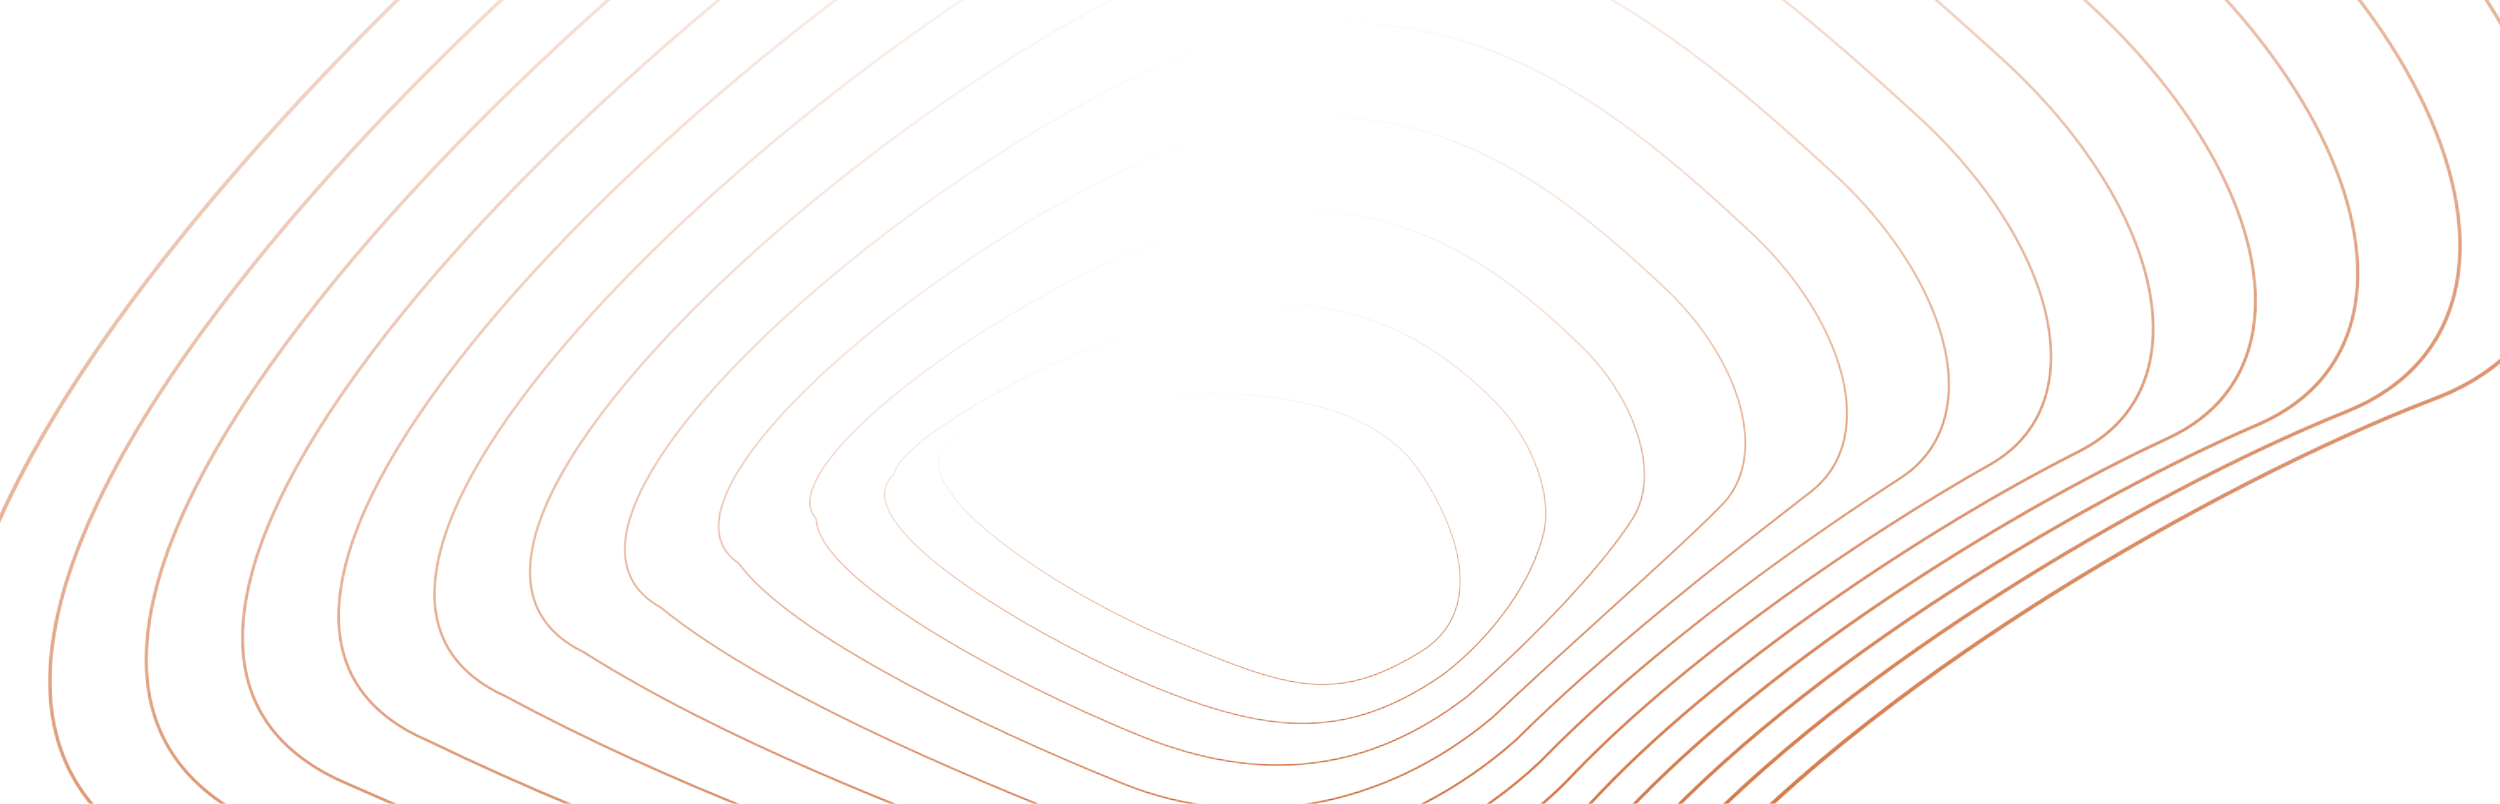 <svg width="1440" height="463" viewBox="0 0 1440 463" fill="none" xmlns="http://www.w3.org/2000/svg">
<mask id="mask0_727_720" style="mask-type:alpha" maskUnits="userSpaceOnUse" x="-29" y="-368" width="1507" height="1051">
<path d="M102.628 136.653C89.566 152.932 77.379 168.961 66.14 184.66C4.418 270.868 -27.273 344.239 -28.053 402.737C-28.852 462.586 3.108 505.338 66.94 529.804C260.736 604.087 394.199 633.471 482.513 652.917C522.263 661.669 553.659 668.582 576.277 676.595L576.62 675.48L576.277 676.595C613.905 689.926 686.8 679.043 766.514 648.191C852.299 614.99 927.124 566.367 971.805 514.789C1033.43 443.649 1120.85 382.064 1183.33 342.928C1256.11 297.34 1338.36 255.341 1403.36 230.581C1445.32 214.597 1470.43 184.536 1475.98 143.643C1485.59 72.837 1435.44 -21.196 1345.11 -101.761C1302.3 -139.948 1258.02 -179.435 1213.27 -215.02C1163.79 -254.361 1119.03 -284.536 1076.42 -307.269C1025.54 -334.415 976.322 -351.956 925.953 -360.894C869.713 -370.876 813.284 -370.003 753.441 -358.223C651.232 -338.104 458.812 -213.612 285.512 -55.477C214.623 9.209 152.304 74.738 102.628 136.653ZM1452.53 193.381C1440.45 208.435 1423.58 220.24 1402.28 228.355C1337.15 253.165 1254.75 295.237 1181.85 340.899C1119.24 380.114 1031.64 441.836 969.836 513.177C925.38 564.494 850.874 612.896 765.42 645.968C686.237 676.614 614.024 687.495 576.964 674.365C554.186 666.295 522.717 659.366 482.875 650.594C394.64 631.166 261.298 601.807 67.694 527.599C5.029 503.58 -26.347 461.647 -25.565 402.965C-24.79 344.922 6.767 271.963 68.23 186.117C122.129 110.833 197.885 27.91 287.307 -53.687C460.334 -211.573 652.302 -335.841 754.135 -355.885C813.666 -367.603 869.785 -368.474 925.7 -358.55C975.78 -349.662 1024.73 -332.213 1075.35 -305.207C1170.32 -254.541 1258.36 -176.017 1343.5 -100.079C1433.2 -20.079 1483.01 73.117 1473.51 143.144C1470.89 162.476 1463.79 179.342 1452.53 193.381Z" fill="url(#paint0_linear_727_720)"/>
</mask>
<g mask="url(#mask0_727_720)">
<path d="M102.627 136.654C89.565 152.933 77.377 168.962 66.138 184.661C4.417 270.869 -27.275 344.24 -28.055 402.737C-28.854 462.586 3.105 505.338 66.938 529.804C260.734 604.086 394.197 633.47 482.511 652.916C522.261 661.668 553.657 668.58 576.275 676.593L576.619 675.478L576.275 676.593C613.903 689.924 686.798 679.041 766.513 648.189C852.298 614.988 927.123 566.365 971.804 514.787C1033.43 443.647 1120.85 382.062 1183.33 342.926C1256.11 297.338 1338.36 255.34 1403.36 230.58C1445.32 214.596 1470.43 184.534 1475.98 143.642C1485.59 72.836 1435.45 -21.197 1345.11 -101.761C1302.3 -139.949 1258.03 -179.435 1213.27 -215.02C1163.79 -254.361 1119.03 -284.536 1076.42 -307.268C1025.54 -334.414 976.324 -351.955 925.955 -360.893C869.715 -370.874 813.286 -370.001 753.443 -358.221C651.233 -338.102 458.812 -213.61 285.512 -55.476C214.622 9.211 152.303 74.739 102.627 136.654ZM1452.53 193.38C1440.45 208.434 1423.58 220.238 1402.28 228.353C1337.15 253.163 1254.75 295.235 1181.85 340.897C1119.24 380.112 1031.64 441.834 969.835 513.175C925.379 564.492 850.873 612.894 765.419 645.966C686.235 676.612 614.023 687.494 576.962 674.363C554.184 666.294 522.715 659.365 482.873 650.592C394.638 631.165 261.296 601.806 67.692 527.599C5.026 503.581 -26.349 461.647 -25.567 402.966C-24.792 344.923 6.766 271.964 68.228 186.118C122.128 110.834 197.885 27.911 287.307 -53.685C460.335 -211.571 652.303 -335.839 754.137 -355.884C813.667 -367.601 869.786 -368.473 925.701 -358.549C975.782 -349.661 1024.73 -332.212 1075.35 -305.206C1170.32 -254.54 1258.36 -176.017 1343.5 -100.079C1433.2 -20.08 1483.02 73.116 1473.51 143.143C1470.89 162.475 1463.8 179.34 1452.53 193.38Z" fill="url(#paint1_linear_727_720)"/>
</g>
<mask id="mask1_727_720" style="mask-type:alpha" maskUnits="userSpaceOnUse" x="27" y="-314" width="1392" height="969">
<path d="M144.518 152.343C134.189 165.217 124.474 177.912 115.414 190.385C58.272 269.049 28.727 335.989 27.603 389.345C26.465 443.289 54.765 481.933 111.716 504.204C283.319 572.651 409.145 603.178 492.405 623.378C531.492 632.861 562.363 640.351 585.186 648.565C622.078 661.822 691.087 652.825 765.285 625.085C844.733 595.383 914.919 550.582 957.847 502.172C1015.06 436.834 1095.08 379.741 1152.13 343.351C1219.15 300.6 1292.01 262.253 1352.02 238.141C1389.88 222.919 1412.42 194.928 1417.19 157.197C1425.46 91.697 1379.3 5.204 1296.71 -68.529L1296.72 -68.528C1218.86 -138.16 1138.35 -210.165 1049.33 -257.526C1002.45 -282.472 957.066 -298.631 910.598 -306.929C858.763 -316.184 806.766 -315.52 751.641 -304.901C656.914 -286.974 478.711 -173.462 318.287 -28.86C250.597 32.154 191.284 94.057 144.518 152.343ZM1395.2 204.531C1384.44 217.941 1369.6 228.575 1350.97 236.066C1290.84 260.224 1217.85 298.637 1150.73 341.455C1093.56 377.918 1013.38 435.134 956.009 500.647C913.3 548.81 843.416 593.405 764.282 622.99C690.582 650.544 622.208 659.544 585.844 646.477C562.892 638.216 531.96 630.711 492.8 621.21C409.609 601.027 283.892 570.526 112.449 502.143C56.585 480.297 28.827 442.426 29.941 389.577C31.056 336.646 60.472 270.092 117.371 191.764C167.367 122.931 237.425 47.226 319.961 -27.169C480.128 -171.538 657.903 -284.842 752.278 -302.703C807.116 -313.266 858.823 -313.928 910.357 -304.727C956.557 -296.478 1001.69 -280.405 1048.33 -255.587C1137.07 -208.375 1217.46 -136.48 1295.2 -66.95L1295.2 -66.949C1377.2 6.257 1423.05 91.974 1414.86 156.747C1412.54 175.163 1405.88 191.216 1395.2 204.531Z" fill="url(#paint2_linear_727_720)"/>
</mask>
<g mask="url(#mask1_727_720)">
<path d="M144.518 152.344C134.189 165.218 124.474 177.913 115.413 190.385C58.271 269.05 28.726 335.989 27.602 389.346C26.464 443.289 54.764 481.933 111.715 504.204C283.318 572.65 409.144 603.177 492.404 623.377C531.491 632.86 562.363 640.349 585.185 648.564C622.077 661.82 691.087 652.823 765.285 625.084C844.733 595.381 914.919 550.581 957.847 502.17C1015.06 436.832 1095.08 379.74 1152.13 343.349C1219.15 300.599 1292.01 262.251 1352.02 238.14C1389.89 222.917 1412.42 194.927 1417.19 157.195C1425.47 91.695 1379.3 5.203 1296.72 -68.529L1296.72 -68.528C1218.86 -138.16 1138.35 -210.164 1049.34 -257.525C1002.45 -282.471 957.068 -298.63 910.601 -306.927C858.765 -316.183 806.769 -315.519 751.643 -304.9C656.916 -286.973 478.712 -173.46 318.287 -28.859C250.597 32.155 191.284 94.058 144.518 152.344ZM1395.2 204.53C1384.44 217.939 1369.6 228.574 1350.97 236.064C1290.84 260.223 1217.86 298.636 1150.73 341.454C1093.56 377.916 1013.38 435.133 956.009 500.646C913.3 548.809 843.416 593.403 764.282 622.989C690.581 650.542 622.207 659.542 585.843 646.475C562.891 638.214 531.959 630.71 492.799 621.209C409.608 601.026 283.89 570.525 112.448 502.143C56.583 480.297 28.826 442.426 29.939 389.578C31.055 336.647 60.471 270.093 117.37 191.765C167.367 122.932 237.425 47.227 319.962 -27.168C480.129 -171.537 657.905 -284.841 752.28 -302.701C807.118 -313.265 858.825 -313.927 910.36 -304.726C956.559 -296.477 1001.69 -280.404 1048.33 -255.587C1137.07 -208.375 1217.46 -136.48 1295.2 -66.951L1295.2 -66.95C1377.2 6.256 1423.05 91.973 1414.87 156.746C1412.54 175.161 1405.88 191.215 1395.2 204.53Z" fill="url(#paint3_linear_727_720)"/>
</g>
<mask id="mask2_727_720" style="mask-type:alpha" maskUnits="userSpaceOnUse" x="83" y="-260" width="1277" height="888">
<path d="M186.427 167.873C178.775 177.408 171.515 186.821 164.649 196.11C112.084 267.232 84.687 327.741 83.221 375.955C81.76 423.993 106.412 458.529 156.494 478.601C307.008 541.647 420.8 572.027 503.888 594.209C541.594 604.276 571.375 612.227 594.098 620.534C630.816 633.918 694.352 626.981 764.057 601.978C837.177 575.75 902.723 534.772 943.888 489.553C1039.58 381.646 1209.69 284.602 1300.68 245.7C1334.46 231.238 1354.42 205.313 1358.4 170.727C1365.32 110.535 1323.14 31.59 1248.31 -35.299C1181.13 -95.578 1104.99 -163.903 1022.24 -207.784C979.351 -230.53 937.807 -245.309 895.241 -252.963C847.808 -261.493 800.246 -261.041 749.837 -251.581C706.059 -243.681 643.907 -214.932 570.107 -168.442C499.214 -123.782 421.411 -64.759 351.027 -2.242C286.539 55.039 230.233 113.276 186.427 167.873ZM1337.87 215.738C1328.44 227.491 1315.63 236.938 1299.65 243.775C1208.5 282.747 1038.08 379.978 942.18 488.112C901.228 533.096 835.968 573.884 763.142 600.007C693.907 624.843 630.946 631.786 594.722 618.583C571.9 610.239 542.071 602.275 504.308 592.193C421.287 570.029 307.587 539.673 157.207 476.685C108.128 457.015 83.977 423.205 85.406 376.191C86.86 328.373 114.134 268.224 166.469 197.414C212.573 135.041 276.929 66.548 352.584 -0.65C422.891 -63.099 500.606 -122.055 571.412 -166.66C644.996 -213.013 706.896 -241.666 750.42 -249.52C800.566 -258.929 847.86 -259.381 895.012 -250.902C937.33 -243.293 978.642 -228.594 1021.31 -205.968C1103.79 -162.228 1179.82 -94.009 1246.89 -33.823L1246.89 -33.822C1321.18 32.581 1363.07 110.808 1356.22 170.328C1354.2 187.862 1347.99 203.128 1337.87 215.738Z" fill="url(#paint4_linear_727_720)"/>
</mask>
<g mask="url(#mask2_727_720)">
<path d="M186.426 167.874C178.775 177.409 171.515 186.822 164.649 196.111C112.083 267.232 84.686 327.741 83.219 375.956C81.758 423.994 106.411 458.529 156.492 478.601C307.007 541.647 420.799 572.026 503.887 594.208C541.593 604.275 571.374 612.226 594.097 620.533C630.815 633.917 694.351 626.98 764.056 601.976C837.177 575.748 902.723 534.771 943.888 489.552C1039.59 381.644 1209.69 284.601 1300.68 245.699C1334.46 231.237 1354.42 205.312 1358.4 170.726C1365.33 110.534 1323.14 31.59 1248.31 -35.3C1181.14 -95.578 1104.99 -163.902 1022.25 -207.783C979.353 -230.528 937.809 -245.307 895.242 -252.962C847.81 -261.492 800.248 -261.04 749.838 -251.58C706.06 -243.68 643.909 -214.93 570.108 -168.441C499.215 -123.781 421.411 -64.757 351.027 -2.241C286.539 55.04 230.233 113.277 186.426 167.874ZM1337.87 215.737C1328.44 227.49 1315.63 236.936 1299.65 243.774C1208.5 282.746 1038.08 379.977 942.181 488.11C901.228 533.095 835.967 573.882 763.142 600.006C693.907 624.841 630.945 631.785 594.721 618.582C571.899 610.238 542.07 602.274 504.307 592.192C421.286 570.028 307.586 539.672 157.205 476.685C108.127 457.015 83.976 423.205 85.405 376.191C86.859 328.373 114.133 268.225 166.469 197.415C212.573 135.042 276.929 66.55 352.584 -0.648C422.891 -63.098 500.606 -122.054 571.413 -166.658C644.997 -213.012 706.897 -241.664 750.421 -249.518C800.567 -258.928 847.861 -259.38 895.014 -250.901C937.332 -243.292 978.644 -228.593 1021.31 -205.967C1103.8 -162.227 1179.82 -94.009 1246.89 -33.823L1246.89 -33.822C1321.18 32.581 1363.07 110.807 1356.22 170.327C1354.21 187.861 1347.99 203.127 1337.87 215.737Z" fill="url(#paint5_linear_727_720)"/>
</g>
<mask id="mask3_727_720" style="mask-type:alpha" maskUnits="userSpaceOnUse" x="138" y="-205" width="1163" height="805">
<path d="M228.349 183.202C223.314 189.476 218.476 195.688 213.83 201.843C165.839 265.422 140.591 319.499 138.784 362.571C137.017 404.706 158.039 435.131 201.269 452.999C332.071 511.271 439.506 542.802 517.952 565.824C551.754 575.744 580.946 584.312 603.009 592.503C639.015 605.818 698.759 600.722 762.826 578.871C829.633 556.085 890.54 518.93 929.928 476.935C968.195 434.433 1023.45 388.537 1089.73 344.193C1142.94 308.599 1201.11 275.455 1249.34 253.258C1279.05 239.56 1296.43 215.689 1299.62 184.23C1305.17 129.349 1266.96 57.965 1199.91 -2.066C1129.71 -65.309 1065.85 -120.699 995.155 -158.039C956.256 -178.587 918.55 -191.983 879.883 -198.995C836.856 -206.798 793.726 -206.558 748.034 -198.259C707.759 -191.407 650.833 -165.817 583.422 -124.254C518.932 -84.491 448.012 -31.705 383.727 24.38C322.426 77.861 269.137 132.365 228.349 183.202ZM1280.55 227.024C1272.46 237.106 1261.67 245.338 1248.34 251.486C1200.02 273.722 1141.75 306.919 1088.48 342.562C1022.07 386.987 966.702 432.982 928.35 475.578C889.168 517.354 828.533 554.335 762.003 577.026C698.369 598.73 639.153 603.838 603.6 590.69C581.465 582.472 552.237 573.894 518.395 563.962C440.01 540.957 332.658 509.452 201.967 451.229C159.655 433.739 139.091 403.995 140.818 362.813C142.609 320.107 167.74 266.363 215.513 203.072C257.731 147.153 316.388 85.877 385.163 25.872C449.376 -30.151 520.212 -82.874 584.621 -122.586C651.827 -164.023 708.517 -189.526 748.56 -196.337C794.014 -204.593 836.895 -204.834 879.667 -197.078C918.105 -190.107 955.598 -176.784 994.289 -156.348C1064.75 -119.131 1128.5 -63.837 1198.58 -0.695L1198.58 -0.694C1265.14 58.893 1303.08 129.618 1297.59 183.883C1295.9 200.578 1290.12 215.094 1280.55 227.024Z" fill="url(#paint6_linear_727_720)"/>
</mask>
<g mask="url(#mask3_727_720)">
<path d="M228.35 183.203C223.315 189.477 218.476 195.688 213.831 201.844C165.839 265.423 140.591 319.5 138.783 362.572C137.017 404.706 158.039 435.131 201.268 452.999C332.07 511.271 439.506 542.801 517.952 565.823C551.754 575.743 580.946 584.311 603.009 592.501C639.015 605.817 698.759 600.721 762.826 578.869C829.634 556.083 890.54 518.929 929.929 476.933C968.196 434.432 1023.45 388.535 1089.73 344.191C1142.94 308.598 1201.11 275.453 1249.34 253.256C1279.05 239.558 1296.44 215.688 1299.62 184.228C1305.17 129.348 1266.97 57.964 1199.91 -2.067C1129.71 -65.309 1065.85 -120.699 995.158 -158.039C956.259 -178.586 918.553 -191.982 879.886 -198.994C836.859 -206.797 793.729 -206.557 748.037 -198.258C707.762 -191.406 650.835 -165.816 583.424 -124.252C518.934 -84.49 448.014 -31.704 383.728 24.381C322.427 77.862 269.138 132.366 228.35 183.203ZM1280.55 227.023C1272.46 237.104 1261.67 245.337 1248.34 251.485C1200.02 273.72 1141.76 306.917 1088.48 342.56C1022.07 386.985 966.704 432.981 928.351 475.577C889.169 517.352 828.533 554.333 762.003 577.024C698.369 598.728 639.153 603.836 603.6 590.688C581.465 582.471 552.237 573.893 518.395 563.961C440.01 540.957 332.658 509.451 201.967 451.229C159.655 433.739 139.09 403.996 140.817 362.813C142.609 320.108 167.74 266.364 215.514 203.073C257.731 147.154 316.388 85.878 385.164 25.873C449.378 -30.15 520.213 -82.873 584.623 -122.585C651.829 -164.022 708.519 -189.525 748.562 -196.336C794.017 -204.592 836.897 -204.833 879.669 -197.078C918.107 -190.106 955.6 -176.784 994.292 -156.347C1064.75 -119.131 1128.5 -63.837 1198.58 -0.696L1198.59 -0.694C1265.15 58.892 1303.08 129.617 1297.59 183.881C1295.9 200.577 1290.12 215.092 1280.55 227.023Z" fill="url(#paint7_linear_727_720)"/>
</g>
<mask id="mask4_727_720" style="mask-type:alpha" maskUnits="userSpaceOnUse" x="194" y="-151" width="1048" height="724">
<path d="M270.286 198.256C267.78 201.378 265.332 204.482 262.94 207.57C219.522 263.607 196.419 311.251 194.272 349.181C192.221 385.417 209.639 411.73 246.042 427.389C358.78 481.813 461.325 514.842 536.2 538.959C565.892 548.523 591.534 556.781 611.919 564.466C647.764 577.916 702.318 574.741 761.593 555.757C822.11 536.374 878.377 503.042 915.965 464.309C988.06 385.696 1112.7 303.717 1198 260.809C1223.65 247.866 1238.47 226.036 1240.84 197.679C1244.99 148.118 1210.76 84.31 1151.5 31.159L1151.5 31.163C1091.78 -22.915 1032.8 -74.273 968.064 -108.301C933.159 -126.647 899.291 -138.662 864.523 -145.032C825.901 -152.109 787.206 -152.079 746.229 -144.941C709.445 -139.138 657.736 -116.707 596.706 -80.074C538.609 -45.201 474.565 1.347 416.371 50.994C358.25 100.581 307.978 151.278 270.286 198.256ZM1223.24 238.418C1216.51 246.806 1207.73 253.791 1197.01 259.194C1111.58 302.168 986.738 384.289 914.519 463.038C877.13 501.565 821.12 534.739 760.864 554.038C701.991 572.894 647.906 576.084 612.478 562.79C592.046 555.089 566.382 546.823 536.664 537.251C461.848 513.152 359.382 480.149 246.733 425.769C211.156 410.465 194.153 384.786 196.155 349.427C198.283 311.836 221.273 264.497 264.486 208.723C302.824 159.271 355.787 105.198 417.688 52.388C475.814 2.797 539.779 -43.693 597.8 -78.519C658.639 -115.037 710.128 -137.39 746.698 -143.16C787.462 -150.261 825.932 -150.293 864.319 -143.26C898.877 -136.928 932.551 -124.98 967.264 -106.734C1031.79 -72.821 1090.65 -21.557 1150.27 32.426L1150.27 32.429C1209.08 85.176 1243.06 148.384 1238.96 197.386C1237.63 213.311 1232.29 227.134 1223.24 238.418Z" fill="url(#paint8_linear_727_720)"/>
</mask>
<g mask="url(#mask4_727_720)">
<path d="M270.285 198.258C267.78 201.379 265.331 204.484 262.94 207.572C219.522 263.609 196.418 311.253 194.271 349.182C192.22 385.418 209.638 411.731 246.041 427.39C358.779 481.813 461.324 514.842 536.2 538.959C565.891 548.522 591.533 556.781 611.918 564.466C647.763 577.916 702.317 574.741 761.593 555.756C822.11 536.373 878.377 503.042 915.965 464.308C988.061 385.696 1112.7 303.717 1198 260.808C1223.66 247.866 1238.47 226.036 1240.84 197.679C1244.99 148.118 1210.76 84.31 1151.5 31.16L1151.5 31.163C1091.78 -22.914 1032.81 -74.272 968.065 -108.3C933.161 -126.645 899.293 -138.66 864.525 -145.031C825.903 -152.107 787.208 -152.077 746.231 -144.939C709.447 -139.136 657.738 -116.704 596.707 -80.072C538.61 -45.199 474.565 1.349 416.372 50.996C358.25 100.583 307.978 151.28 270.285 198.258ZM1223.24 238.417C1216.51 246.805 1207.73 253.79 1197.01 259.194C1111.58 302.168 986.738 384.288 914.52 463.038C877.13 501.564 821.12 534.738 760.864 554.038C701.991 572.893 647.905 576.083 612.477 562.79C592.045 555.089 566.381 546.823 536.663 537.251C461.847 513.152 359.381 480.149 246.732 425.77C211.155 410.466 194.152 384.787 196.153 349.429C198.282 311.838 221.272 264.499 264.486 208.725C302.824 159.273 355.787 105.2 417.689 52.39C475.815 2.799 539.78 -43.691 597.801 -78.517C658.641 -115.035 710.13 -137.388 746.7 -143.158C787.464 -150.259 825.933 -150.291 864.321 -143.258C898.879 -136.926 932.553 -124.978 967.266 -106.732C1031.79 -72.82 1090.65 -21.556 1150.27 32.426L1150.27 32.43C1209.08 85.177 1243.06 148.384 1238.96 197.386C1237.63 213.31 1232.29 227.134 1223.24 238.417Z" fill="url(#paint9_linear_727_720)"/>
</g>
<mask id="mask5_727_720" style="mask-type:alpha" maskUnits="userSpaceOnUse" x="249" y="-96" width="934" height="642">
<path d="M312.227 212.946C312.133 213.062 312.043 213.175 311.95 213.292C273.1 261.785 252.139 302.997 249.648 335.782C247.342 366.132 261.191 388.338 290.812 401.779C387.235 453.704 487.74 489.074 561.124 514.9C584.104 522.987 603.951 529.971 620.827 536.428C656.009 549.825 706.865 548.443 760.355 532.642C814.614 516.613 866.241 487.105 901.998 451.683C933.57 418.032 975.731 382.152 1027.33 345.02C1066.14 317.087 1109.63 289.144 1146.65 268.356C1168.28 256.163 1180.53 236.35 1182.08 211.058C1184.78 166.828 1154.51 110.626 1103.09 64.387C1053.29 19.014 999.748 -27.857 940.968 -58.561C910.06 -74.707 880.03 -85.34 849.16 -91.069C814.944 -97.419 780.685 -97.6 744.421 -91.622C678.418 -82.196 559.667 -14.188 448.941 77.605C393.984 123.165 346.718 169.958 312.227 212.946ZM1165.94 249.977C1160.59 256.642 1153.81 262.323 1145.69 266.906C1108.62 287.72 1065.07 315.697 1026.21 343.662C974.538 380.852 932.304 416.796 900.684 450.497C865.122 485.727 813.735 515.094 759.721 531.05C706.594 546.745 656.159 548.146 621.35 534.891C604.449 528.424 584.592 521.436 561.599 513.345C488.274 487.54 387.853 452.199 291.502 400.317C262.613 387.204 249.132 365.588 251.378 336.04C253.845 303.563 274.698 262.628 313.357 214.371C313.448 214.259 313.542 214.14 313.633 214.027C348.063 171.113 395.252 124.4 450.137 78.9C560.657 -12.722 679.087 -80.59 744.834 -89.978C780.908 -95.925 814.965 -95.746 848.969 -89.436C879.649 -83.743 909.503 -73.17 940.238 -57.115C998.812 -26.518 1052.25 20.261 1101.95 65.551L1101.96 65.555C1152.98 111.434 1183.02 167.099 1180.35 210.825C1179.42 226.073 1174.51 239.29 1165.94 249.977Z" fill="url(#paint10_linear_727_720)"/>
</mask>
<g mask="url(#mask5_727_720)">
<path d="M312.226 212.948C312.132 213.063 312.042 213.177 311.949 213.293C273.099 261.787 252.138 302.999 249.646 335.783C247.34 366.134 261.19 388.339 290.81 401.78C387.234 453.704 487.739 489.074 561.123 514.9C584.102 522.987 603.949 529.971 620.826 536.428C656.008 549.824 706.864 548.443 760.354 532.641C814.613 516.612 866.24 487.104 901.997 451.682C933.57 418.032 975.731 382.152 1027.33 345.019C1066.14 317.087 1109.63 289.144 1146.65 268.356C1168.29 256.162 1180.54 236.35 1182.08 211.058C1184.78 166.828 1154.51 110.626 1103.09 64.387C1053.29 19.015 999.749 -27.856 940.969 -58.56C910.061 -74.705 880.031 -85.338 849.161 -91.067C814.945 -97.418 780.685 -97.598 744.422 -91.62C678.419 -82.194 559.667 -14.186 448.941 77.606C393.984 123.167 346.717 169.959 312.226 212.948ZM1165.94 249.976C1160.59 256.642 1153.82 262.323 1145.69 266.906C1108.62 287.72 1065.07 315.696 1026.21 343.661C974.538 380.851 932.304 416.795 900.684 450.497C865.121 485.726 813.734 515.094 759.72 531.05C706.593 546.745 656.158 548.145 621.349 534.891C604.448 528.424 584.59 521.436 561.598 513.345C488.273 487.54 387.852 452.199 291.501 400.317C262.612 387.205 249.131 365.589 251.377 336.041C253.844 303.564 274.697 262.629 313.356 214.373C313.447 214.26 313.542 214.141 313.632 214.029C348.062 171.115 395.251 124.402 450.137 78.902C560.657 -12.72 679.087 -80.588 744.835 -89.977C780.909 -95.924 814.966 -95.745 848.97 -89.434C879.649 -83.741 909.504 -73.169 940.239 -57.113C998.813 -26.517 1052.25 20.261 1101.95 65.551L1101.96 65.556C1152.98 111.434 1183.02 167.099 1180.35 210.825C1179.42 226.073 1174.51 239.289 1165.94 249.976Z" fill="url(#paint11_linear_727_720)"/>
</g>
<mask id="mask6_727_720" style="mask-type:alpha" maskUnits="userSpaceOnUse" x="304" y="-42" width="820" height="561">
<path d="M354.005 227.292C324.029 264.651 307.507 296.595 304.855 322.346C302.333 346.826 312.654 364.924 335.535 376.142C417.043 427.57 520.804 466.953 596.568 495.71C608.456 500.222 619.687 504.485 629.738 508.388C664.814 521.941 710.762 522.344 759.117 509.523C807.874 496.594 853.657 471.568 888.03 439.053C910.614 415.673 975.976 353.017 1095.31 275.899C1112.95 264.439 1122.64 246.604 1123.33 224.318C1124.52 185.449 1098.22 136.9 1054.68 97.618C1014.24 60.466 966.669 18.536 913.87 -8.822C858.073 -37.735 802.055 -47.378 742.614 -38.305C712.769 -34.595 671.448 -18.49 623.141 8.266C577.13 33.751 528.12 66.92 481.413 104.189C433.18 142.674 391.48 182.367 360.821 218.979C358.477 221.778 356.204 224.551 354.005 227.292ZM1108.66 261.786C1104.74 266.68 1099.95 270.979 1094.35 274.62C1075.26 286.956 1036.97 312.403 995.075 344.211C951.091 377.6 914.677 409.139 886.847 437.953C852.663 470.288 807.102 495.192 758.578 508.059C710.55 520.794 664.966 520.413 630.222 506.988C620.166 503.083 608.933 498.821 597.041 494.306C521.335 465.572 417.649 426.217 336.286 374.871L336.203 374.824C313.999 363.954 303.983 346.389 306.43 322.619C309.209 295.641 328.454 260.154 362.089 219.987C392.69 183.444 434.323 143.816 482.485 105.388C529.133 68.167 578.074 35.044 624.017 9.597C672.16 -17.068 713.293 -33.113 742.967 -36.801C802.069 -45.823 857.749 -36.238 913.209 -7.5C965.813 19.757 1013.28 61.596 1053.64 98.673L1053.64 98.678C1096.83 137.644 1122.92 185.721 1121.74 224.149C1121.29 238.876 1116.83 251.616 1108.66 261.786Z" fill="url(#paint12_linear_727_720)"/>
</mask>
<g mask="url(#mask6_727_720)">
<path d="M354.004 227.294C324.029 264.653 307.506 296.596 304.854 322.347C302.332 346.827 312.653 364.925 335.535 376.143C417.042 427.57 520.804 466.954 596.567 495.71C608.455 500.222 619.686 504.485 629.737 508.388C664.814 521.941 710.761 522.344 759.117 509.522C807.874 496.594 853.657 471.567 888.031 439.053C910.615 415.672 975.977 353.016 1095.31 275.898C1112.96 264.438 1122.64 246.604 1123.33 224.318C1124.52 185.449 1098.22 136.9 1054.68 97.619C1014.24 60.467 966.67 18.536 913.871 -8.821C858.074 -37.734 802.056 -47.377 742.615 -38.303C712.77 -34.593 671.45 -18.489 623.142 8.268C577.131 33.752 528.121 66.921 481.414 104.19C433.181 142.675 391.48 182.369 360.821 218.98C358.477 221.779 356.204 224.552 354.004 227.294ZM1108.67 261.786C1104.74 266.68 1099.96 270.979 1094.35 274.62C1075.26 286.955 1036.98 312.403 995.076 344.211C951.092 377.599 914.678 409.139 886.847 437.953C852.663 470.287 807.102 495.192 758.578 508.059C710.55 520.793 664.965 520.413 630.222 506.988C620.166 503.083 608.933 498.82 597.041 494.306C521.334 465.572 417.649 426.217 336.286 374.872L336.202 374.825C313.999 363.955 303.982 346.39 306.43 322.62C309.209 295.642 328.454 260.155 362.089 219.988C392.691 183.446 434.323 143.818 482.486 105.39C529.134 68.169 578.075 35.046 624.018 9.598C672.161 -17.067 713.294 -33.112 742.969 -36.799C802.071 -45.822 857.75 -36.237 913.211 -7.499C965.815 19.758 1013.28 61.596 1053.64 98.673L1053.64 98.679C1096.83 137.644 1122.93 185.721 1121.74 224.148C1121.29 238.875 1116.83 251.615 1108.67 261.786Z" fill="url(#paint13_linear_727_720)"/>
</g>
<mask id="mask7_727_720" style="mask-type:alpha" maskUnits="userSpaceOnUse" x="359" y="12" width="706" height="481">
<path d="M396.267 240.185C374.985 266.71 362.459 290.202 359.778 308.812C357.087 327.495 363.981 341.522 380.268 350.505C446.932 404.812 581.269 457.74 638.641 480.344C710.372 508.478 807.176 486.302 874.051 426.419C924.17 376.479 991.648 324.073 1031.96 292.762C1036.24 289.437 1040.26 286.318 1043.96 283.43C1057.67 272.674 1064.79 256.743 1064.56 237.366C1064.17 203.913 1041.83 163.094 1006.26 130.842C970.493 97.614 931.26 63.72 886.764 40.915C839.28 16.578 791.534 8.105 740.801 15.013C688.905 20.242 599.774 65.656 513.751 130.706C472.39 161.984 436.338 194.443 409.497 224.573C404.771 229.879 400.356 235.091 396.267 240.185ZM1051.45 274.009C1049 277.057 1046.19 279.841 1043 282.338C1039.3 285.225 1035.29 288.343 1031.01 291.667C990.669 322.997 923.154 375.433 873.003 425.404C806.519 484.936 710.32 507.018 639.088 479.08C581.769 456.497 447.536 403.612 381.085 349.446L381.028 349.4L380.964 349.365C365.245 340.72 358.595 327.178 361.197 309.112C364.359 287.167 381.449 258.257 410.619 225.514C437.408 195.444 473.397 163.041 514.695 131.811C600.539 66.896 689.405 21.585 741.093 16.377C853.762 1.037 933.397 64.981 1005.31 131.793L1005.32 131.8C1040.59 163.781 1062.74 204.194 1063.13 237.268C1063.3 251.733 1059.29 264.23 1051.45 274.009Z" fill="url(#paint14_linear_727_720)"/>
</mask>
<g mask="url(#mask7_727_720)">
<path d="M396.267 240.186C374.985 266.711 362.458 290.203 359.778 308.813C357.087 327.496 363.981 341.523 380.268 350.506C446.932 404.812 581.268 457.74 638.641 480.343C710.372 508.478 807.176 486.302 874.051 426.418C924.171 376.479 991.649 324.073 1031.96 292.762C1036.25 289.437 1040.26 286.318 1043.97 283.429C1057.67 272.674 1064.79 256.743 1064.56 237.365C1064.17 203.913 1041.83 163.095 1006.26 130.842C970.494 97.615 931.261 63.721 886.766 40.916C839.281 16.579 791.535 8.107 740.802 15.014C688.906 20.243 599.774 65.657 513.751 130.707C472.39 161.985 436.338 194.444 409.497 224.574C404.77 229.88 400.356 235.092 396.267 240.186ZM1051.45 274.009C1049 277.057 1046.19 279.84 1043.01 282.338C1039.3 285.225 1035.29 288.342 1031.01 291.667C990.669 322.997 923.154 375.432 873.003 425.403C806.519 484.936 710.319 507.018 639.088 479.079C581.768 456.497 447.535 403.612 381.085 349.447L381.028 349.401L380.964 349.365C365.245 340.721 358.594 327.178 361.197 309.113C364.358 287.168 381.448 258.258 410.619 225.516C437.408 195.445 473.397 163.042 514.696 131.813C600.54 66.897 689.406 21.586 741.094 16.378C853.764 1.038 933.399 64.982 1005.31 131.793L1005.32 131.8C1040.59 163.781 1062.74 204.194 1063.13 237.268C1063.3 251.732 1059.3 264.229 1051.45 274.009Z" fill="url(#paint15_linear_727_720)"/>
</g>
<mask id="mask8_727_720" style="mask-type:alpha" maskUnits="userSpaceOnUse" x="413" y="66" width="593" height="401">
<path d="M438.127 252.013C425.117 268.225 416.84 282.876 414.219 294.994C411.397 308.044 415.012 318.086 424.963 324.841C439.341 344.305 471.78 367.631 521.384 394.176C557.518 413.514 603.501 434.7 647.542 452.302C718.247 480.452 797.696 466.054 860.067 413.785C880.562 394.415 902.382 374.629 923.484 355.494C950.776 330.747 976.553 307.373 992.618 290.95C1006.08 277.079 1009.48 255.911 1002.22 231.356C995.335 208.081 979.158 183.558 957.834 164.073C909.708 118.626 880.085 100.964 859.654 90.656C820.505 70.904 781.034 63.602 738.986 68.334C693.893 71.487 619.923 105.475 545.971 157.031C498.729 189.964 461.073 223.416 438.127 252.013ZM994.379 286.977C993.522 288.047 992.611 289.077 991.648 290.072C975.608 306.47 949.843 329.833 922.564 354.568C901.457 373.707 879.633 393.497 859.155 412.854C797.157 464.807 718.193 479.14 647.95 451.173C603.957 433.591 558.027 412.429 521.937 393.116C472.441 366.628 440.136 343.405 425.918 324.092L425.846 323.994L425.744 323.925C416.217 317.508 412.761 307.889 415.476 295.337C422.662 262.106 472.975 209.498 546.779 158.044C620.567 106.602 694.303 72.695 739.212 69.554C781.018 64.85 820.235 72.105 859.134 91.731C897.862 111.271 931.767 141.105 956.979 164.912L956.987 164.92C978.132 184.241 994.171 208.544 1000.99 231.597C1007.61 253.964 1005.24 273.44 994.379 286.977Z" fill="url(#paint16_linear_727_720)"/>
</mask>
<g mask="url(#mask8_727_720)">
<path d="M438.127 252.014C425.118 268.226 416.84 282.876 414.22 294.995C411.397 308.045 415.012 318.087 424.963 324.842C439.341 344.305 471.78 367.631 521.384 394.177C557.519 413.514 603.502 434.7 647.543 452.302C718.248 480.452 797.696 466.053 860.068 413.785C880.563 394.415 902.383 374.629 923.486 355.494C950.777 330.747 976.555 307.373 992.619 290.95C1006.08 277.079 1009.49 255.911 1002.22 231.356C995.336 208.082 979.16 183.559 957.836 164.073C909.709 118.627 880.086 100.965 859.656 90.657C820.506 70.905 781.036 63.603 738.988 68.335C693.895 71.488 619.924 105.476 545.972 157.032C498.73 189.965 461.073 223.417 438.127 252.014ZM994.381 286.977C993.523 288.047 992.612 289.077 991.65 290.072C975.609 306.47 949.844 329.833 922.565 354.568C901.458 373.707 879.634 393.497 859.156 412.854C797.158 464.807 718.193 479.139 647.95 451.173C603.957 433.591 558.027 412.43 521.937 393.116C472.441 366.628 440.136 343.406 425.919 324.093L425.846 323.995L425.744 323.925C416.217 317.508 412.762 307.89 415.477 295.338C422.663 262.107 472.975 209.5 546.78 158.045C620.568 106.604 694.304 72.696 739.213 69.555C781.019 64.851 820.237 72.106 859.136 91.732C897.863 111.272 931.769 141.105 956.98 164.913L956.989 164.921C978.134 184.242 994.172 208.544 1000.99 231.597C1007.61 253.964 1005.24 273.441 994.381 286.977Z" fill="url(#paint17_linear_727_720)"/>
</g>
<mask id="mask9_727_720" style="mask-type:alpha" maskUnits="userSpaceOnUse" x="465" y="121" width="483" height="321">
<path d="M479.293 261.671C473.914 268.375 470.052 274.555 467.927 280.019C464.818 288.011 465.38 294.417 469.596 299.065C470.281 319.204 506.313 345.564 536.48 364.162C570.494 385.132 615.338 407.598 656.437 424.259C691.824 438.563 724.176 443.761 755.345 440.15C787.175 436.462 816.852 423.704 846.07 401.148C887.557 364.861 924.915 324.554 941.26 298.441C949.159 285.678 949.847 267.884 943.2 248.335C936.982 230.046 924.663 211.444 909.399 197.3C869.862 158.99 814.555 115.773 737.162 121.651C699.163 122.701 639.885 145.476 578.623 182.572C533.856 209.682 497.707 238.724 479.293 261.671ZM924.672 319.373C905.367 343.433 876.5 373.008 845.295 400.303C816.253 422.722 786.748 435.41 755.118 439.075C724.151 442.662 691.992 437.491 656.802 423.267C579.983 392.125 471.463 332.958 470.722 298.922L470.717 298.71L470.563 298.546C466.532 294.232 466.003 288.151 468.991 280.47C478.319 256.486 521.611 218.425 579.285 183.504C640.398 146.498 699.476 123.78 737.319 122.734C814.259 116.891 869.288 159.907 908.635 198.034L908.646 198.044C923.768 212.056 935.972 230.48 942.13 248.592C948.673 267.84 948.015 285.327 940.278 297.832C936.264 304.242 930.978 311.514 924.672 319.373Z" fill="url(#paint18_linear_727_720)"/>
</mask>
<g mask="url(#mask9_727_720)">
<path d="M479.293 261.672C473.914 268.376 470.052 274.556 467.927 280.02C464.818 288.011 465.38 294.418 469.596 299.066C470.281 319.204 506.313 345.564 536.48 364.162C570.495 385.132 615.338 407.598 656.438 424.259C691.824 438.563 724.177 443.761 755.345 440.15C787.176 436.462 816.853 423.704 846.071 401.148C887.558 364.861 924.916 324.554 941.261 298.441C949.16 285.678 949.849 267.884 943.202 248.335C936.984 230.046 924.664 211.444 909.401 197.3C869.863 158.991 814.556 115.774 737.163 121.651C699.164 122.702 639.886 145.477 578.623 182.573C533.856 209.683 497.707 238.724 479.293 261.672ZM924.674 319.373C905.368 343.433 876.501 373.008 845.296 400.303C816.254 422.722 786.749 435.41 755.119 439.074C724.152 442.662 691.993 437.491 656.803 423.267C579.983 392.126 471.463 332.959 470.722 298.923L470.717 298.711L470.563 298.547C466.533 294.232 466.004 288.151 468.991 280.471C478.32 256.487 521.612 218.426 579.286 183.505C640.399 146.499 699.477 123.781 737.32 122.735C814.261 116.892 869.289 159.908 908.637 198.034L908.647 198.044C923.769 212.056 935.973 230.48 942.131 248.592C948.675 267.841 948.017 285.327 940.279 297.832C936.265 304.242 930.979 311.514 924.674 319.373Z" fill="url(#paint19_linear_727_720)"/>
</g>
<mask id="mask10_727_720" style="mask-type:alpha" maskUnits="userSpaceOnUse" x="509" y="174" width="382" height="244">
<path d="M518.37 265.549C516.051 268.439 514.653 271.009 514.297 273.171C509.647 277.4 508.061 282.714 509.575 288.961C514.003 307.24 543.611 329.697 567.669 345.316C596.295 363.903 632.766 382.966 665.225 396.309C701.955 411.385 729.329 417.802 753.985 417.115C780.288 416.381 805.08 407.319 832.007 388.594C861.239 366.044 883.933 333.611 889.844 305.948C895.041 281.078 879.22 248.091 860.921 230.563C824.07 193.146 781.793 174.447 735.266 174.988C716.906 174.367 694.314 178.007 668.145 185.806C645.487 192.559 620.795 202.299 596.738 213.975C559.075 232.256 529.019 252.277 518.37 265.549ZM515.223 273.679L515.244 273.527C515.544 271.434 516.892 268.932 519.153 266.115C542.587 236.9 664.245 173.526 735.336 175.927C781.588 175.389 823.605 193.98 860.242 231.183L860.253 231.195C878.354 248.53 894.013 281.135 888.882 305.689C883.011 333.166 860.438 365.41 831.372 387.83C804.614 406.437 779.983 415.448 753.875 416.176C729.373 416.859 702.131 410.468 665.545 395.452C633.146 382.132 596.743 363.104 568.17 344.553C544.275 329.039 514.877 306.776 510.528 288.822C509.084 282.864 510.627 277.801 515.109 273.78L515.223 273.679Z" fill="url(#paint20_linear_727_720)"/>
</mask>
<g mask="url(#mask10_727_720)">
<path d="M518.37 265.549C516.051 268.44 514.653 271.01 514.297 273.172C509.648 277.4 508.061 282.714 509.575 288.961C514.003 307.241 543.611 329.697 567.669 345.317C596.296 363.903 632.766 382.966 665.225 396.309C701.956 411.385 729.33 417.802 753.985 417.115C780.289 416.381 805.08 407.319 832.008 388.593C861.24 366.044 883.934 333.611 889.845 305.948C895.041 281.078 879.22 248.091 860.922 230.564C824.071 193.146 781.794 174.448 735.267 174.989C716.906 174.368 694.315 178.008 668.146 185.806C645.488 192.559 620.796 202.3 596.738 213.975C559.076 232.257 529.02 252.278 518.37 265.549ZM515.223 273.679L515.244 273.528C515.544 271.435 516.892 268.933 519.153 266.116C542.588 236.901 664.246 173.527 735.337 175.927C781.589 175.39 823.605 193.981 860.243 231.183L860.254 231.195C878.355 248.53 894.014 281.135 888.883 305.689C883.012 333.166 860.439 365.41 831.372 387.83C804.614 406.437 779.984 415.448 753.876 416.176C729.373 416.859 702.131 410.468 665.546 395.452C633.146 382.132 596.743 363.105 568.171 344.554C544.275 329.04 514.878 306.777 510.528 288.823C509.084 282.865 510.627 277.801 515.109 273.78L515.223 273.679Z" fill="url(#paint21_linear_727_720)"/>
</g>
<mask id="mask11_727_720" style="mask-type:alpha" maskUnits="userSpaceOnUse" x="540" y="226" width="302" height="169">
<path d="M543.622 256.961C541.301 259.854 540.183 263.179 540.282 266.923C540.53 276.31 548.74 293.141 586.436 320.014C611.705 338.028 644.457 356.146 674.048 368.48C709.019 383.056 731.758 392.06 752.635 394.189C774.233 396.391 793.154 391.167 817.943 376.16C831.607 367.889 839.393 356.082 841.089 341.072C844.753 308.614 819.016 271.46 812.449 264.001C800.181 250.071 782.32 239.842 759.36 233.601C739.598 228.228 716.013 225.775 689.261 226.31C640.904 227.276 590.406 238.009 559.27 247.731C551.941 250.019 546.715 253.107 543.622 256.961ZM830.927 363.92C827.392 368.326 822.899 372.185 817.46 375.477C792.83 390.387 774.055 395.58 752.655 393.398C731.901 391.282 709.218 382.299 674.324 367.754C620.374 345.266 541.892 296.436 541.111 266.968C540.889 258.603 547.104 252.384 559.587 248.487C590.668 238.782 641.079 228.068 689.348 227.104C716.017 226.57 739.517 229.013 759.198 234.363C781.978 240.556 799.687 250.69 811.833 264.482C818.352 271.884 843.897 308.75 840.265 340.921C839.27 349.729 836.142 357.42 830.927 363.92Z" fill="url(#paint22_linear_727_720)"/>
</mask>
<g mask="url(#mask11_727_720)">
<path d="M543.623 256.962C541.302 259.855 540.183 263.18 540.282 266.923C540.531 276.31 548.74 293.141 586.436 320.015C611.705 338.028 644.458 356.146 674.049 368.48C709.019 383.056 731.759 392.06 752.636 394.189C774.233 396.391 793.154 391.167 817.943 376.159C831.608 367.889 839.393 356.082 841.09 341.072C844.754 308.615 819.016 271.46 812.45 264.001C800.182 250.071 782.321 239.843 759.361 233.601C739.599 228.229 716.013 225.776 689.261 226.311C640.904 227.277 590.406 238.01 559.27 247.732C551.942 250.019 546.715 253.108 543.623 256.962ZM830.928 363.92C827.393 368.326 822.899 372.185 817.461 375.477C792.831 390.387 774.056 395.58 752.656 393.398C731.901 391.282 709.218 382.299 674.325 367.754C620.374 345.267 541.892 296.437 541.111 266.968C540.89 258.604 547.105 252.385 559.587 248.488C590.669 238.783 641.08 228.069 689.349 227.105C716.018 226.571 739.518 229.013 759.198 234.364C781.979 240.557 799.688 250.69 811.834 264.482C818.352 271.884 843.898 308.75 840.266 340.921C839.271 349.729 836.143 357.42 830.928 363.92Z" fill="url(#paint23_linear_727_720)"/>
</g>
<defs>
<linearGradient id="paint0_linear_727_720" x1="835.605" y1="644.671" x2="646.642" y2="-337.684" gradientUnits="userSpaceOnUse">
<stop stop-color="white"/>
<stop offset="0.044" stop-color="#B4B4B4"/>
<stop offset="0.151"/>
<stop offset="0.171" stop-color="#171717"/>
<stop offset="0.386" stop-color="white"/>
<stop offset="0.633" stop-color="#E6E6E6"/>
<stop offset="0.857" stop-color="#1A1A1A"/>
<stop offset="0.999"/>
</linearGradient>
<linearGradient id="paint1_linear_727_720" x1="835.604" y1="644.67" x2="646.641" y2="-337.682" gradientUnits="userSpaceOnUse">
<stop stop-color="#CC6028"/>
<stop offset="1" stop-color="#CC6028" stop-opacity="0"/>
</linearGradient>
<linearGradient id="paint2_linear_727_720" x1="826.61" y1="621.05" x2="652.177" y2="-285.769" gradientUnits="userSpaceOnUse">
<stop stop-color="white"/>
<stop offset="0.044" stop-color="#B4B4B4"/>
<stop offset="0.151"/>
<stop offset="0.171" stop-color="#171717"/>
<stop offset="0.386" stop-color="white"/>
<stop offset="0.633" stop-color="#E6E6E6"/>
<stop offset="0.857" stop-color="#1A1A1A"/>
<stop offset="0.999"/>
</linearGradient>
<linearGradient id="paint3_linear_727_720" x1="826.611" y1="621.046" x2="652.178" y2="-285.768" gradientUnits="userSpaceOnUse">
<stop stop-color="#CC6028"/>
<stop offset="1" stop-color="#CC6028" stop-opacity="0"/>
</linearGradient>
<linearGradient id="paint4_linear_727_720" x1="817.679" y1="597.709" x2="657.719" y2="-233.872" gradientUnits="userSpaceOnUse">
<stop stop-color="white"/>
<stop offset="0.044" stop-color="#B4B4B4"/>
<stop offset="0.151"/>
<stop offset="0.171" stop-color="#171717"/>
<stop offset="0.386" stop-color="white"/>
<stop offset="0.633" stop-color="#E6E6E6"/>
<stop offset="0.857" stop-color="#1A1A1A"/>
<stop offset="0.999"/>
</linearGradient>
<linearGradient id="paint5_linear_727_720" x1="817.678" y1="597.707" x2="657.719" y2="-233.872" gradientUnits="userSpaceOnUse">
<stop stop-color="#CC6028"/>
<stop offset="1" stop-color="#CC6028" stop-opacity="0"/>
</linearGradient>
<linearGradient id="paint6_linear_727_720" x1="808.72" y1="574.375" x2="663.231" y2="-181.986" gradientUnits="userSpaceOnUse">
<stop stop-color="white"/>
<stop offset="0.044" stop-color="#B4B4B4"/>
<stop offset="0.151"/>
<stop offset="0.171" stop-color="#171717"/>
<stop offset="0.386" stop-color="white"/>
<stop offset="0.633" stop-color="#E6E6E6"/>
<stop offset="0.857" stop-color="#1A1A1A"/>
<stop offset="0.999"/>
</linearGradient>
<linearGradient id="paint7_linear_727_720" x1="808.721" y1="574.374" x2="663.232" y2="-181.984" gradientUnits="userSpaceOnUse">
<stop stop-color="#CC6028"/>
<stop offset="1" stop-color="#CC6028" stop-opacity="0"/>
</linearGradient>
<linearGradient id="paint8_linear_727_720" x1="799.809" y1="551.331" x2="668.731" y2="-130.122" gradientUnits="userSpaceOnUse">
<stop stop-color="white"/>
<stop offset="0.044" stop-color="#B4B4B4"/>
<stop offset="0.151"/>
<stop offset="0.171" stop-color="#171717"/>
<stop offset="0.386" stop-color="white"/>
<stop offset="0.633" stop-color="#E6E6E6"/>
<stop offset="0.857" stop-color="#1A1A1A"/>
<stop offset="0.999"/>
</linearGradient>
<linearGradient id="paint9_linear_727_720" x1="799.81" y1="551.33" x2="668.731" y2="-130.12" gradientUnits="userSpaceOnUse">
<stop stop-color="#CC6028"/>
<stop offset="1" stop-color="#CC6028" stop-opacity="0"/>
</linearGradient>
<linearGradient id="paint10_linear_727_720" x1="790.882" y1="528.425" x2="674.183" y2="-78.278" gradientUnits="userSpaceOnUse">
<stop stop-color="white"/>
<stop offset="0.044" stop-color="#B4B4B4"/>
<stop offset="0.151"/>
<stop offset="0.171" stop-color="#171717"/>
<stop offset="0.386" stop-color="white"/>
<stop offset="0.633" stop-color="#E6E6E6"/>
<stop offset="0.857" stop-color="#1A1A1A"/>
<stop offset="0.999"/>
</linearGradient>
<linearGradient id="paint11_linear_727_720" x1="790.881" y1="528.425" x2="674.182" y2="-78.276" gradientUnits="userSpaceOnUse">
<stop stop-color="#CC6028"/>
<stop offset="1" stop-color="#CC6028" stop-opacity="0"/>
</linearGradient>
<linearGradient id="paint12_linear_727_720" x1="781.968" y1="505.86" x2="679.575" y2="-26.483" gradientUnits="userSpaceOnUse">
<stop stop-color="white"/>
<stop offset="0.044" stop-color="#B4B4B4"/>
<stop offset="0.151"/>
<stop offset="0.171" stop-color="#171717"/>
<stop offset="0.386" stop-color="white"/>
<stop offset="0.633" stop-color="#E6E6E6"/>
<stop offset="0.857" stop-color="#1A1A1A"/>
<stop offset="0.999"/>
</linearGradient>
<linearGradient id="paint13_linear_727_720" x1="781.97" y1="505.86" x2="679.576" y2="-26.482" gradientUnits="userSpaceOnUse">
<stop stop-color="#CC6028"/>
<stop offset="1" stop-color="#CC6028" stop-opacity="0"/>
</linearGradient>
<linearGradient id="paint14_linear_727_720" x1="773.025" y1="483.687" x2="684.851" y2="25.257" gradientUnits="userSpaceOnUse">
<stop stop-color="white"/>
<stop offset="0.044" stop-color="#B4B4B4"/>
<stop offset="0.151"/>
<stop offset="0.171" stop-color="#171717"/>
<stop offset="0.386" stop-color="white"/>
<stop offset="0.633" stop-color="#E6E6E6"/>
<stop offset="0.857" stop-color="#1A1A1A"/>
<stop offset="0.999"/>
</linearGradient>
<linearGradient id="paint15_linear_727_720" x1="773.025" y1="483.687" x2="684.851" y2="25.258" gradientUnits="userSpaceOnUse">
<stop stop-color="#CC6028"/>
<stop offset="1" stop-color="#CC6028" stop-opacity="0"/>
</linearGradient>
<linearGradient id="paint16_linear_727_720" x1="763.933" y1="461.865" x2="689.885" y2="76.861" gradientUnits="userSpaceOnUse">
<stop stop-color="white"/>
<stop offset="0.044" stop-color="#B4B4B4"/>
<stop offset="0.151"/>
<stop offset="0.171" stop-color="#171717"/>
<stop offset="0.386" stop-color="white"/>
<stop offset="0.633" stop-color="#E6E6E6"/>
<stop offset="0.857" stop-color="#1A1A1A"/>
<stop offset="0.999"/>
</linearGradient>
<linearGradient id="paint17_linear_727_720" x1="763.934" y1="461.866" x2="689.886" y2="76.865" gradientUnits="userSpaceOnUse">
<stop stop-color="#CC6028"/>
<stop offset="1" stop-color="#CC6028" stop-opacity="0"/>
</linearGradient>
<linearGradient id="paint18_linear_727_720" x1="754.461" y1="440.789" x2="694.344" y2="128.2" gradientUnits="userSpaceOnUse">
<stop stop-color="white"/>
<stop offset="0.044" stop-color="#B4B4B4"/>
<stop offset="0.151"/>
<stop offset="0.171" stop-color="#171717"/>
<stop offset="0.386" stop-color="white"/>
<stop offset="0.633" stop-color="#E6E6E6"/>
<stop offset="0.857" stop-color="#1A1A1A"/>
<stop offset="0.999"/>
</linearGradient>
<linearGradient id="paint19_linear_727_720" x1="754.46" y1="440.787" x2="694.344" y2="128.2" gradientUnits="userSpaceOnUse">
<stop stop-color="#CC6028"/>
<stop offset="1" stop-color="#CC6028" stop-opacity="0"/>
</linearGradient>
<linearGradient id="paint20_linear_727_720" x1="739.283" y1="421.561" x2="692.714" y2="179.427" gradientUnits="userSpaceOnUse">
<stop stop-color="white"/>
<stop offset="0.044" stop-color="#B4B4B4"/>
<stop offset="0.151"/>
<stop offset="0.171" stop-color="#171717"/>
<stop offset="0.386" stop-color="white"/>
<stop offset="0.633" stop-color="#E6E6E6"/>
<stop offset="0.857" stop-color="#1A1A1A"/>
<stop offset="0.999"/>
</linearGradient>
<linearGradient id="paint21_linear_727_720" x1="739.283" y1="421.56" x2="692.715" y2="179.427" gradientUnits="userSpaceOnUse">
<stop stop-color="#CC6028"/>
<stop offset="1" stop-color="#CC6028" stop-opacity="0"/>
</linearGradient>
<linearGradient id="paint22_linear_727_720" x1="722.127" y1="403.826" x2="686.853" y2="220.407" gradientUnits="userSpaceOnUse">
<stop stop-color="white"/>
<stop offset="0.044" stop-color="#B4B4B4"/>
<stop offset="0.151"/>
<stop offset="0.171" stop-color="#171717"/>
<stop offset="0.386" stop-color="white"/>
<stop offset="0.633" stop-color="#E6E6E6"/>
<stop offset="0.857" stop-color="#1A1A1A"/>
<stop offset="0.999"/>
</linearGradient>
<linearGradient id="paint23_linear_727_720" x1="722.127" y1="403.826" x2="686.854" y2="220.408" gradientUnits="userSpaceOnUse">
<stop stop-color="#CC6028"/>
<stop offset="1" stop-color="#CC6028" stop-opacity="0"/>
</linearGradient>
</defs>
</svg>
